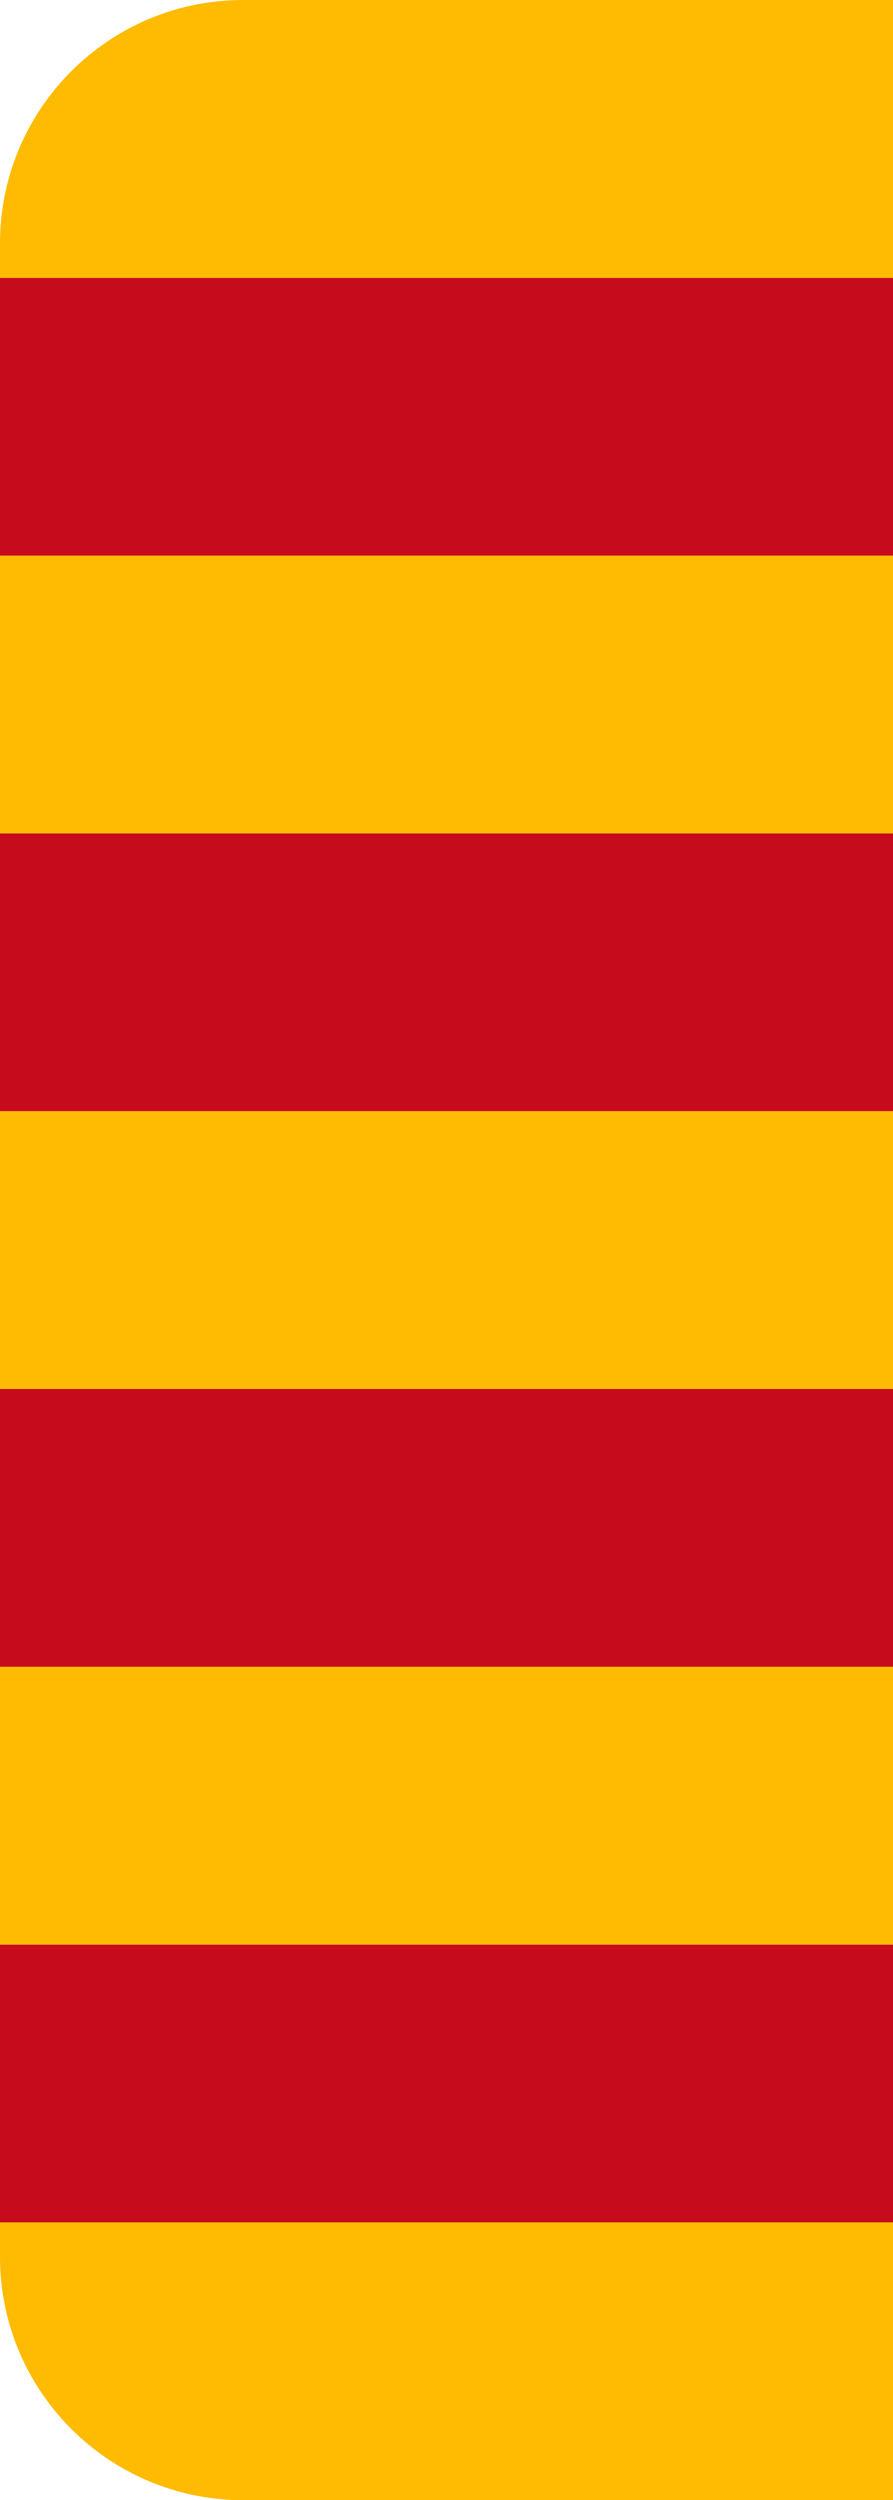<?xml version="1.0" encoding="UTF-8"?>
<svg id="Layer_2" data-name="Layer 2" xmlns="http://www.w3.org/2000/svg" viewBox="0 0 358.57 1003.49">
  <defs>
    <style>
      .cls-1 {
        fill: #c60b1c;
      }

      .cls-1, .cls-2 {
        stroke-width: 0px;
      }

      .cls-2 {
        fill: #ffbb01;
      }
    </style>
  </defs>
  <g id="Layer_1-2" data-name="Layer 1">
    <g>
      <path class="cls-2" d="M358.57,891.99v111.5H97.65c-53.93,0-97.65-43.72-97.65-97.65v-13.85h358.57Z"/>
      <rect class="cls-1" y="780.49" width="358.57" height="111.5"/>
      <rect class="cls-2" y="668.99" width="358.57" height="111.5"/>
      <rect class="cls-1" y="557.49" width="358.57" height="111.5"/>
      <rect class="cls-2" y="445.99" width="358.57" height="111.5"/>
      <rect class="cls-1" y="334.5" width="358.57" height="111.49"/>
      <rect class="cls-2" y="223" width="358.57" height="111.5"/>
      <rect class="cls-1" y="111.5" width="358.57" height="111.5"/>
      <path class="cls-2" d="M358.57,0v111.5H0v-13.85C0,43.72,43.72,0,97.65,0h260.92Z"/>
    </g>
  </g>
</svg>